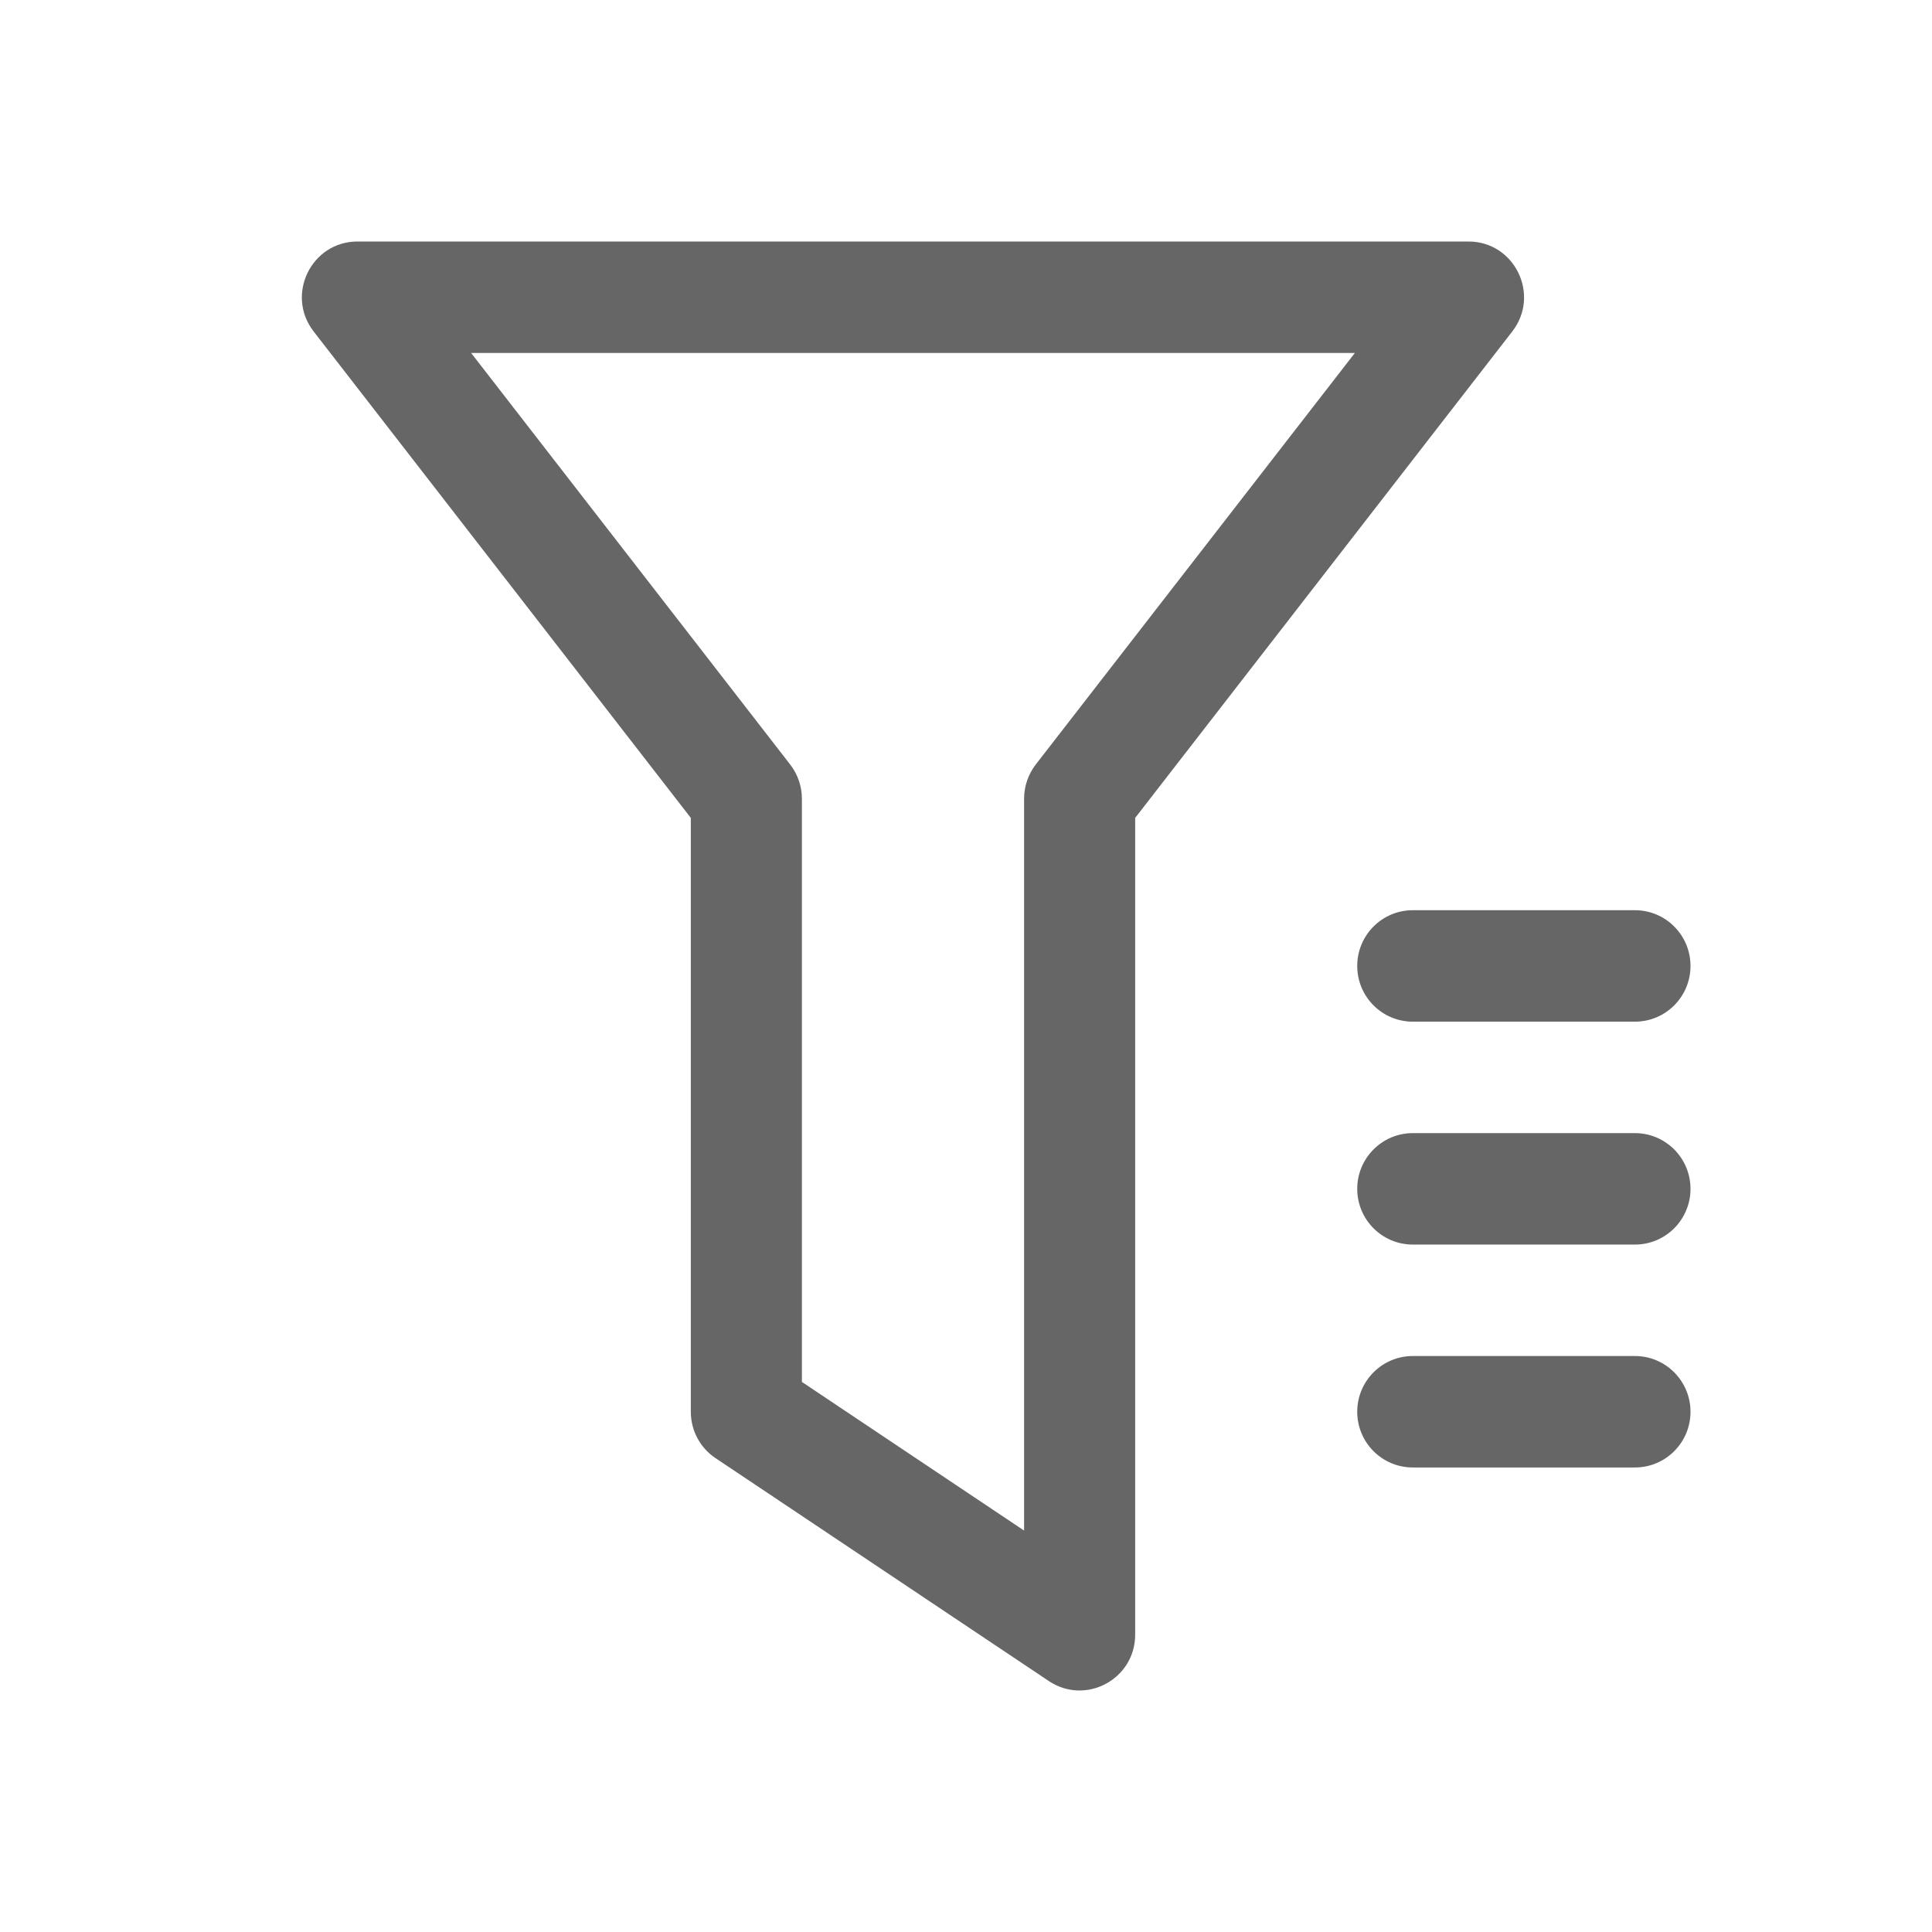 <!--?xml version="1.0" encoding="UTF-8"?-->
<svg width="32px" height="32px" viewBox="0 0 32 32" version="1.1" xmlns="http://www.w3.org/2000/svg" xmlns:xlink="http://www.w3.org/1999/xlink">
    <title>148.筛选</title>
    <g id="148.筛选" stroke="none" stroke-width="1" fill="none" fill-rule="evenodd">
        <g id="筛选" transform="translate(5, 4)" fill="#000000" fill-rule="nonzero">
            <path d="M0.195,1.49 C-0.275,0.883 0.156,0 0.922,0 L19.322,0 C20.087,0 20.518,0.883 20.048,1.49 L13.802,9.547 L13.802,23.075 C13.802,23.813 12.983,24.252 12.371,23.843 L6.851,20.151 C6.595,19.98 6.442,19.692 6.442,19.383 L6.442,9.547 L0.195,1.49 Z M8.088,8.663 C8.214,8.826 8.282,9.025 8.282,9.23 L8.282,18.889 L11.962,21.351 L11.962,9.23 C11.962,9.025 12.03,8.826 12.155,8.663 L17.441,1.846 L2.803,1.846 L8.088,8.663 Z M18.4,11.076 L22.08,11.076 C22.588,11.076 23,11.489 23,11.999 C23,12.509 22.588,12.922 22.08,12.922 L18.4,12.922 C17.892,12.922 17.48,12.509 17.48,11.999 C17.48,11.489 17.892,11.076 18.4,11.076 Z M18.4,14.768 L22.08,14.768 C22.588,14.768 23,15.182 23,15.691 C23,16.201 22.588,16.614 22.08,16.614 L18.4,16.614 C17.892,16.614 17.48,16.201 17.48,15.691 C17.48,15.182 17.892,14.768 18.4,14.768 Z M18.4,18.46 L22.08,18.46 C22.588,18.46 23,18.874 23,19.383 C23,19.893 22.588,20.306 22.08,20.306 L18.4,20.306 C17.892,20.306 17.48,19.893 17.48,19.383 C17.48,18.874 17.892,18.46 18.4,18.46 Z" id="形状" fill="#666666"></path>
        </g>
    </g>
</svg>